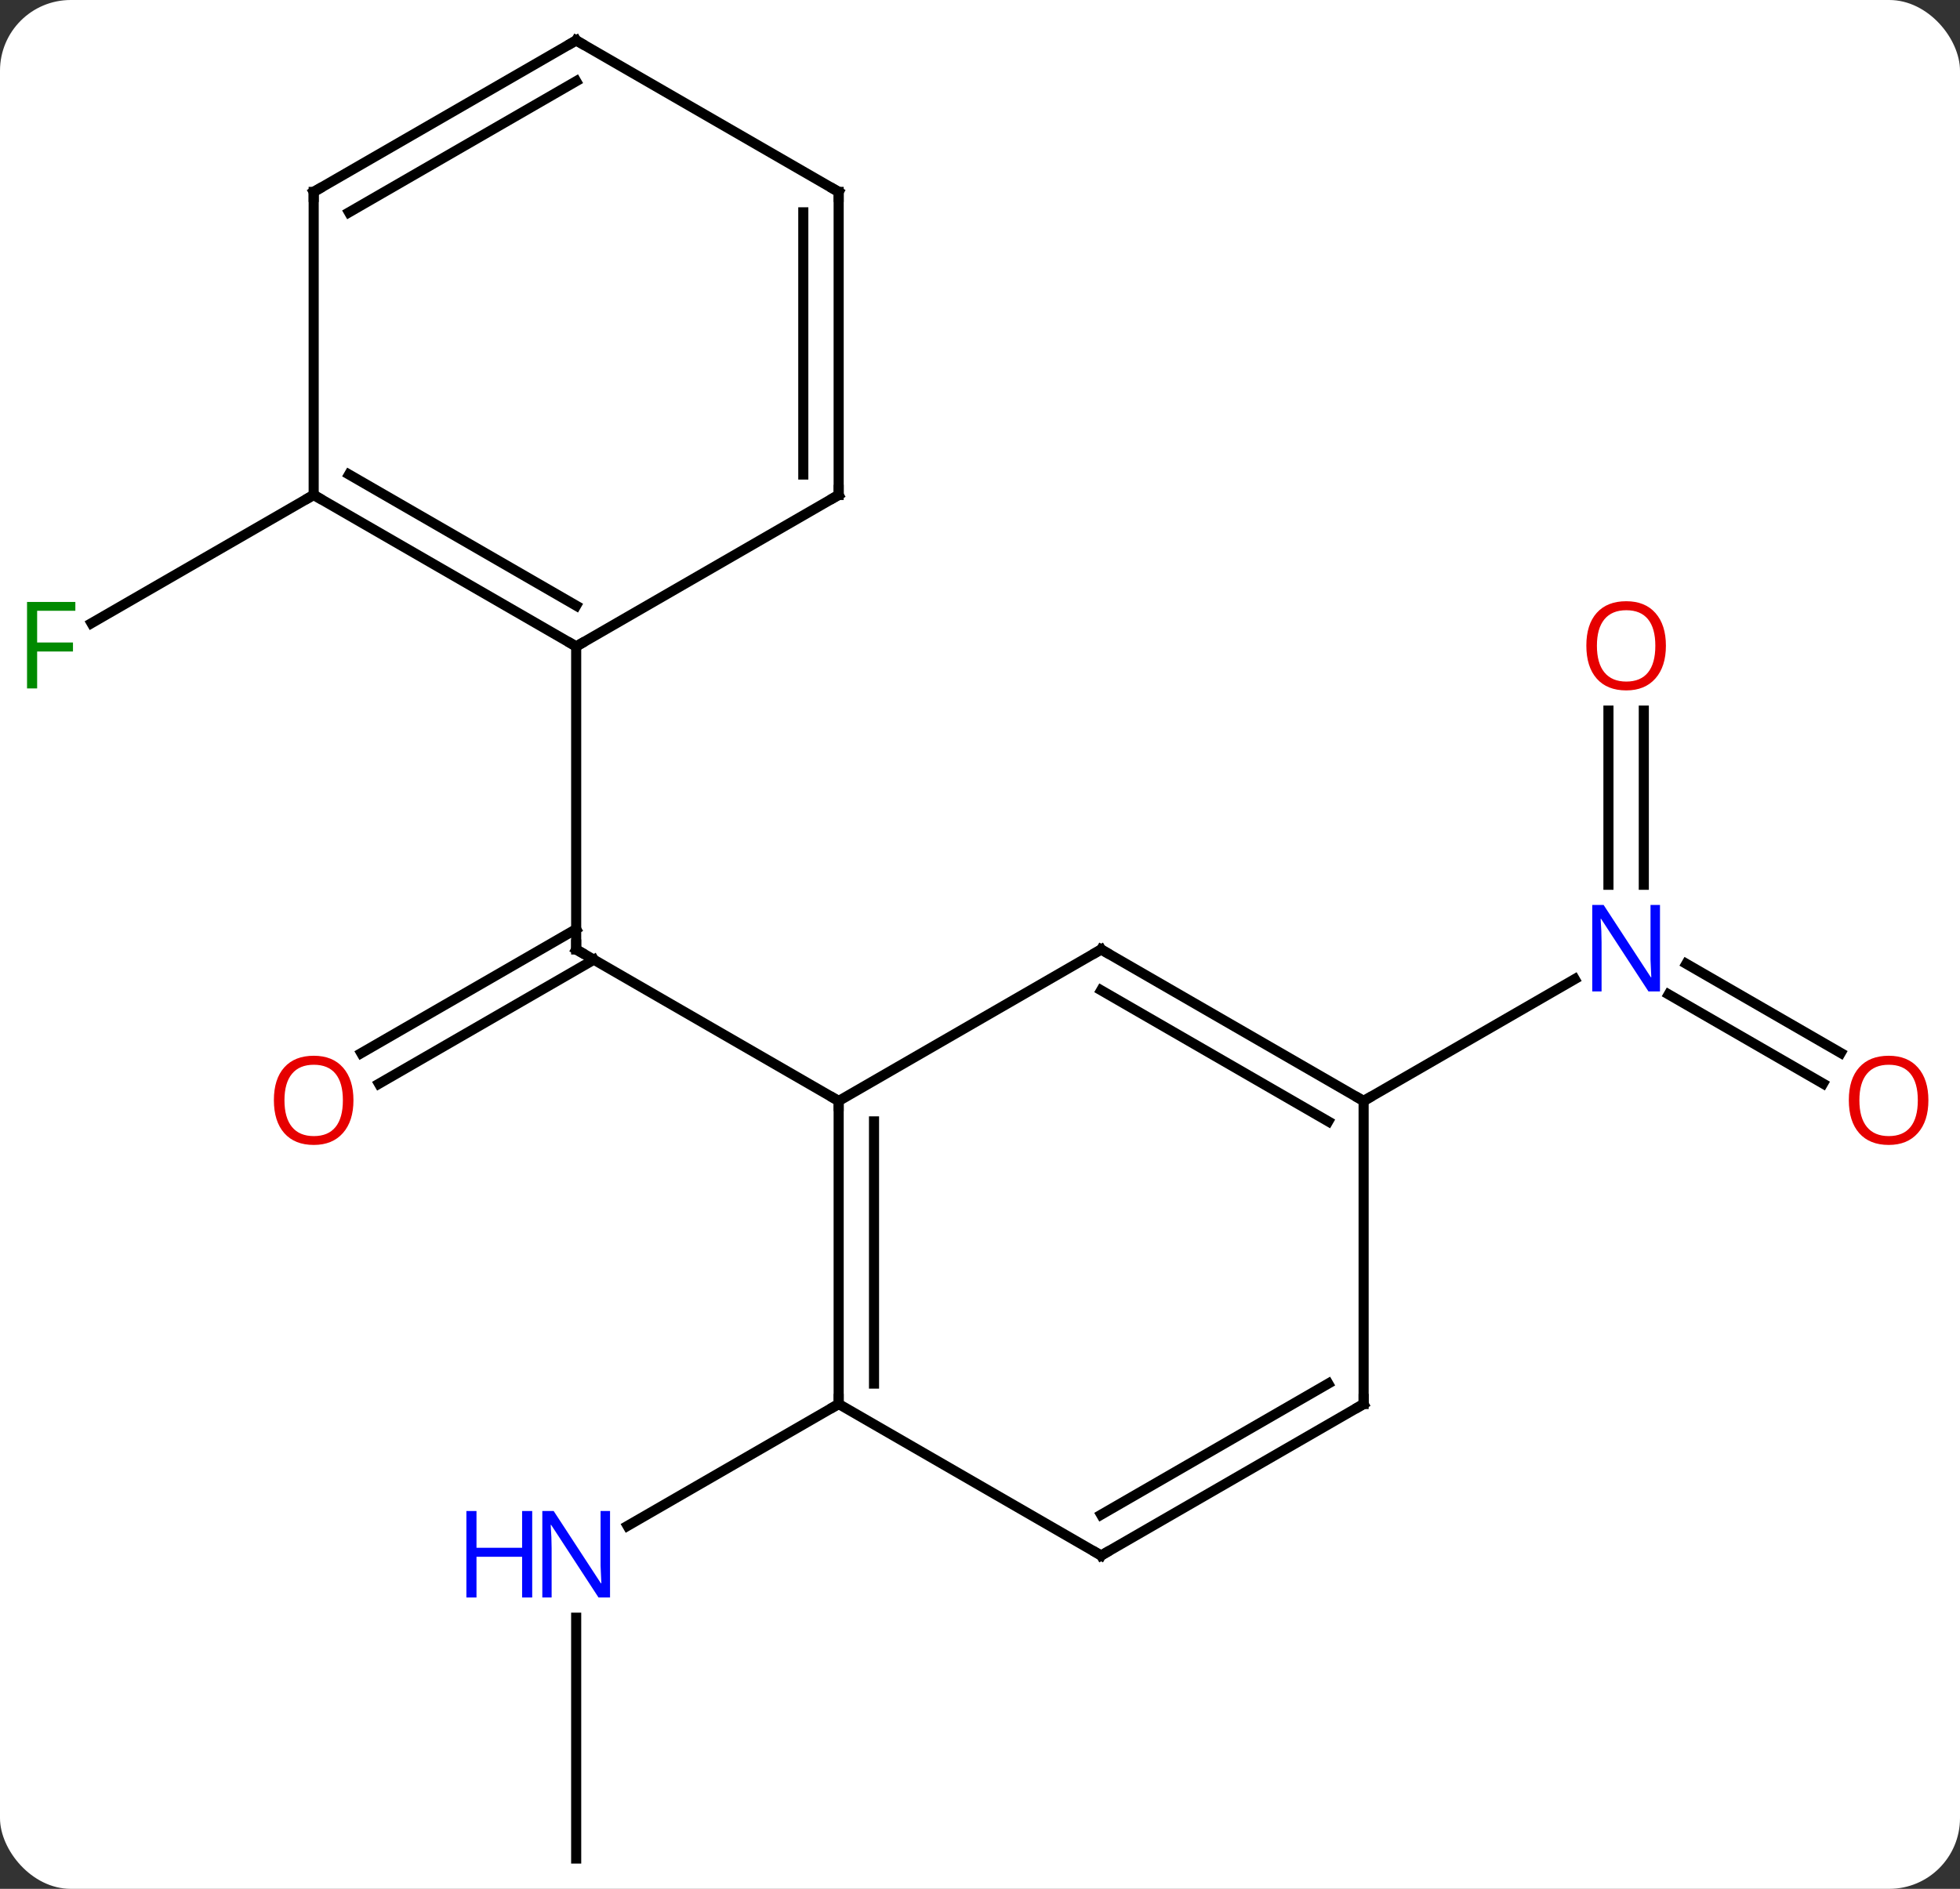 <svg width="194" viewBox="0 0 194 187" style="fill-opacity:1; color-rendering:auto; color-interpolation:auto; text-rendering:auto; stroke:black; stroke-linecap:square; stroke-miterlimit:10; shape-rendering:auto; stroke-opacity:1; fill:black; stroke-dasharray:none; font-weight:normal; stroke-width:1; font-family:'Open Sans'; font-style:normal; stroke-linejoin:miter; font-size:12; stroke-dashoffset:0; image-rendering:auto;" height="187" class="cas-substance-image" xmlns:xlink="http://www.w3.org/1999/xlink" xmlns="http://www.w3.org/2000/svg"><rect x="0" y="0" width="194" height="187" fill="#333333" stroke="none"/><svg class="cas-substance-single-component"><rect y="0" x="0" width="194" stroke="none" ry="7" rx="7" height="187" fill="white" class="cas-substance-group"/><svg y="0" x="0" width="194" viewBox="0 0 194 187" style="fill:black;" height="187" class="cas-substance-single-component-image"><svg><g><g transform="translate(96,94)" style="text-rendering:geometricPrecision; color-rendering:optimizeQuality; color-interpolation:linearRGB; stroke-linecap:butt; image-rendering:optimizeQuality;"><line y2="10.259" y1="-2.021" x2="-60.24" x1="-38.97" style="fill:none;"/><line y2="13.29" y1="1.01" x2="-58.49" x1="-37.22" style="fill:none;"/><line y2="15" y1="0" x2="-12.99" x1="-38.97" style="fill:none;"/><line y2="-30" y1="0" x2="-38.97" x1="-38.97" style="fill:none;"/><line y2="90" y1="66.156" x2="-38.97" x1="-38.97" style="fill:none;"/><line y2="45" y1="57.065" x2="-12.99" x1="-33.886" style="fill:none;"/><line y2="13.274" y1="4.451" x2="84.444" x1="69.162" style="fill:none;"/><line y2="10.243" y1="1.42" x2="86.194" x1="70.912" style="fill:none;"/><line y2="-23.648" y1="-6.406" x2="66.703" x1="66.703" style="fill:none;"/><line y2="-23.648" y1="-6.406" x2="63.203" x1="63.203" style="fill:none;"/><line y2="15" y1="2.935" x2="38.97" x1="59.869" style="fill:none;"/><line y2="-45" y1="-32.306" x2="-64.953" x1="-86.94" style="fill:none;"/><line y2="45" y1="15" x2="-12.99" x1="-12.99" style="fill:none;"/><line y2="42.979" y1="17.021" x2="-9.49" x1="-9.49" style="fill:none;"/><line y2="0" y1="15" x2="12.99" x1="-12.99" style="fill:none;"/><line y2="60" y1="45" x2="12.99" x1="-12.99" style="fill:none;"/><line y2="15" y1="0" x2="38.97" x1="12.99" style="fill:none;"/><line y2="17.021" y1="4.042" x2="35.47" x1="12.99" style="fill:none;"/><line y2="45" y1="60" x2="38.97" x1="12.99" style="fill:none;"/><line y2="42.979" y1="55.959" x2="35.47" x1="12.99" style="fill:none;"/><line y2="45" y1="15" x2="38.97" x1="38.97" style="fill:none;"/><line y2="-45" y1="-30" x2="-64.953" x1="-38.97" style="fill:none;"/><line y2="-47.021" y1="-34.041" x2="-61.453" x1="-38.97" style="fill:none;"/><line y2="-45" y1="-30" x2="-12.99" x1="-38.97" style="fill:none;"/><line y2="-75" y1="-45" x2="-64.953" x1="-64.953" style="fill:none;"/><line y2="-75" y1="-45" x2="-12.99" x1="-12.99" style="fill:none;"/><line y2="-72.979" y1="-47.021" x2="-16.49" x1="-16.49" style="fill:none;"/><line y2="-90" y1="-75" x2="-38.97" x1="-64.953" style="fill:none;"/><line y2="-85.959" y1="-72.979" x2="-38.97" x1="-61.453" style="fill:none;"/><line y2="-90" y1="-75" x2="-38.97" x1="-12.99" style="fill:none;"/><path style="fill:none; stroke-miterlimit:5;" d="M-38.537 0.25 L-38.97 0 L-38.97 -0.5"/></g><g transform="translate(96,94)" style="stroke-linecap:butt; fill:rgb(230,0,0); text-rendering:geometricPrecision; color-rendering:optimizeQuality; image-rendering:optimizeQuality; font-family:'Open Sans'; stroke:rgb(230,0,0); color-interpolation:linearRGB; stroke-miterlimit:5;"><path style="stroke:none;" d="M-61.016 14.93 Q-61.016 16.992 -62.055 18.172 Q-63.094 19.352 -64.937 19.352 Q-66.828 19.352 -67.859 18.188 Q-68.891 17.023 -68.891 14.914 Q-68.891 12.82 -67.859 11.672 Q-66.828 10.523 -64.937 10.523 Q-63.078 10.523 -62.047 11.695 Q-61.016 12.867 -61.016 14.93 ZM-67.844 14.93 Q-67.844 16.664 -67.101 17.57 Q-66.359 18.477 -64.937 18.477 Q-63.516 18.477 -62.789 17.578 Q-62.062 16.68 -62.062 14.93 Q-62.062 13.195 -62.789 12.305 Q-63.516 11.414 -64.937 11.414 Q-66.359 11.414 -67.101 12.312 Q-67.844 13.211 -67.844 14.93 Z"/><path style="fill:rgb(0,5,255); stroke:none;" d="M-35.618 64.156 L-36.759 64.156 L-41.447 56.969 L-41.493 56.969 Q-41.4 58.234 -41.4 59.281 L-41.4 64.156 L-42.322 64.156 L-42.322 55.594 L-41.197 55.594 L-36.525 62.75 L-36.478 62.75 Q-36.478 62.594 -36.525 61.734 Q-36.572 60.875 -36.556 60.5 L-36.556 55.594 L-35.618 55.594 L-35.618 64.156 Z"/><path style="fill:rgb(0,5,255); stroke:none;" d="M-43.322 64.156 L-44.322 64.156 L-44.322 60.125 L-48.837 60.125 L-48.837 64.156 L-49.837 64.156 L-49.837 55.594 L-48.837 55.594 L-48.837 59.234 L-44.322 59.234 L-44.322 55.594 L-43.322 55.594 L-43.322 64.156 Z"/><path style="fill:rgb(0,5,255); stroke:none;" d="M68.305 4.156 L67.164 4.156 L62.476 -3.031 L62.43 -3.031 Q62.523 -1.766 62.523 -0.719 L62.523 4.156 L61.601 4.156 L61.601 -4.406 L62.726 -4.406 L67.398 2.75 L67.445 2.75 Q67.445 2.594 67.398 1.734 Q67.351 0.875 67.367 0.5 L67.367 -4.406 L68.305 -4.406 L68.305 4.156 Z"/><path style="stroke:none;" d="M94.871 14.93 Q94.871 16.992 93.831 18.172 Q92.792 19.352 90.949 19.352 Q89.058 19.352 88.027 18.188 Q86.996 17.023 86.996 14.914 Q86.996 12.82 88.027 11.672 Q89.058 10.523 90.949 10.523 Q92.808 10.523 93.839 11.695 Q94.871 12.867 94.871 14.93 ZM88.042 14.93 Q88.042 16.664 88.785 17.57 Q89.527 18.477 90.949 18.477 Q92.371 18.477 93.097 17.578 Q93.824 16.68 93.824 14.93 Q93.824 13.195 93.097 12.305 Q92.371 11.414 90.949 11.414 Q89.527 11.414 88.785 12.312 Q88.042 13.211 88.042 14.93 Z"/><path style="stroke:none;" d="M68.891 -30.07 Q68.891 -28.008 67.851 -26.828 Q66.812 -25.648 64.969 -25.648 Q63.078 -25.648 62.047 -26.812 Q61.016 -27.977 61.016 -30.086 Q61.016 -32.18 62.047 -33.328 Q63.078 -34.477 64.969 -34.477 Q66.828 -34.477 67.859 -33.305 Q68.891 -32.133 68.891 -30.07 ZM62.062 -30.07 Q62.062 -28.336 62.805 -27.43 Q63.547 -26.523 64.969 -26.523 Q66.391 -26.523 67.117 -27.422 Q67.844 -28.32 67.844 -30.07 Q67.844 -31.805 67.117 -32.695 Q66.391 -33.586 64.969 -33.586 Q63.547 -33.586 62.805 -32.688 Q62.062 -31.789 62.062 -30.07 Z"/><path style="fill:rgb(0,138,0); stroke:none;" d="M-92.324 -25.844 L-93.324 -25.844 L-93.324 -34.406 L-88.542 -34.406 L-88.542 -33.531 L-92.324 -33.531 L-92.324 -30.391 L-88.777 -30.391 L-88.777 -29.5 L-92.324 -29.5 L-92.324 -25.844 Z"/><path style="fill:none; stroke:black;" d="M-12.99 15.5 L-12.99 15 L-13.423 14.75"/><path style="fill:none; stroke:black;" d="M-12.99 44.5 L-12.99 45 L-13.423 45.25"/><path style="fill:none; stroke:black;" d="M12.557 0.25 L12.99 0 L13.423 0.25"/><path style="fill:none; stroke:black;" d="M12.557 59.75 L12.99 60 L13.423 59.75"/><path style="fill:none; stroke:black;" d="M38.537 14.75 L38.97 15 L39.403 14.75"/><path style="fill:none; stroke:black;" d="M38.537 45.25 L38.97 45 L38.97 44.5"/><path style="fill:none; stroke:black;" d="M-39.403 -30.25 L-38.97 -30 L-38.537 -30.25"/><path style="fill:none; stroke:black;" d="M-64.52 -44.75 L-64.953 -45 L-65.386 -44.75"/><path style="fill:none; stroke:black;" d="M-13.423 -44.75 L-12.99 -45 L-12.99 -45.5"/><path style="fill:none; stroke:black;" d="M-64.953 -74.5 L-64.953 -75 L-64.52 -75.25"/><path style="fill:none; stroke:black;" d="M-12.99 -74.5 L-12.99 -75 L-13.423 -75.25"/><path style="fill:none; stroke:black;" d="M-39.403 -89.75 L-38.97 -90 L-38.537 -89.75"/></g></g></svg></svg></svg></svg>